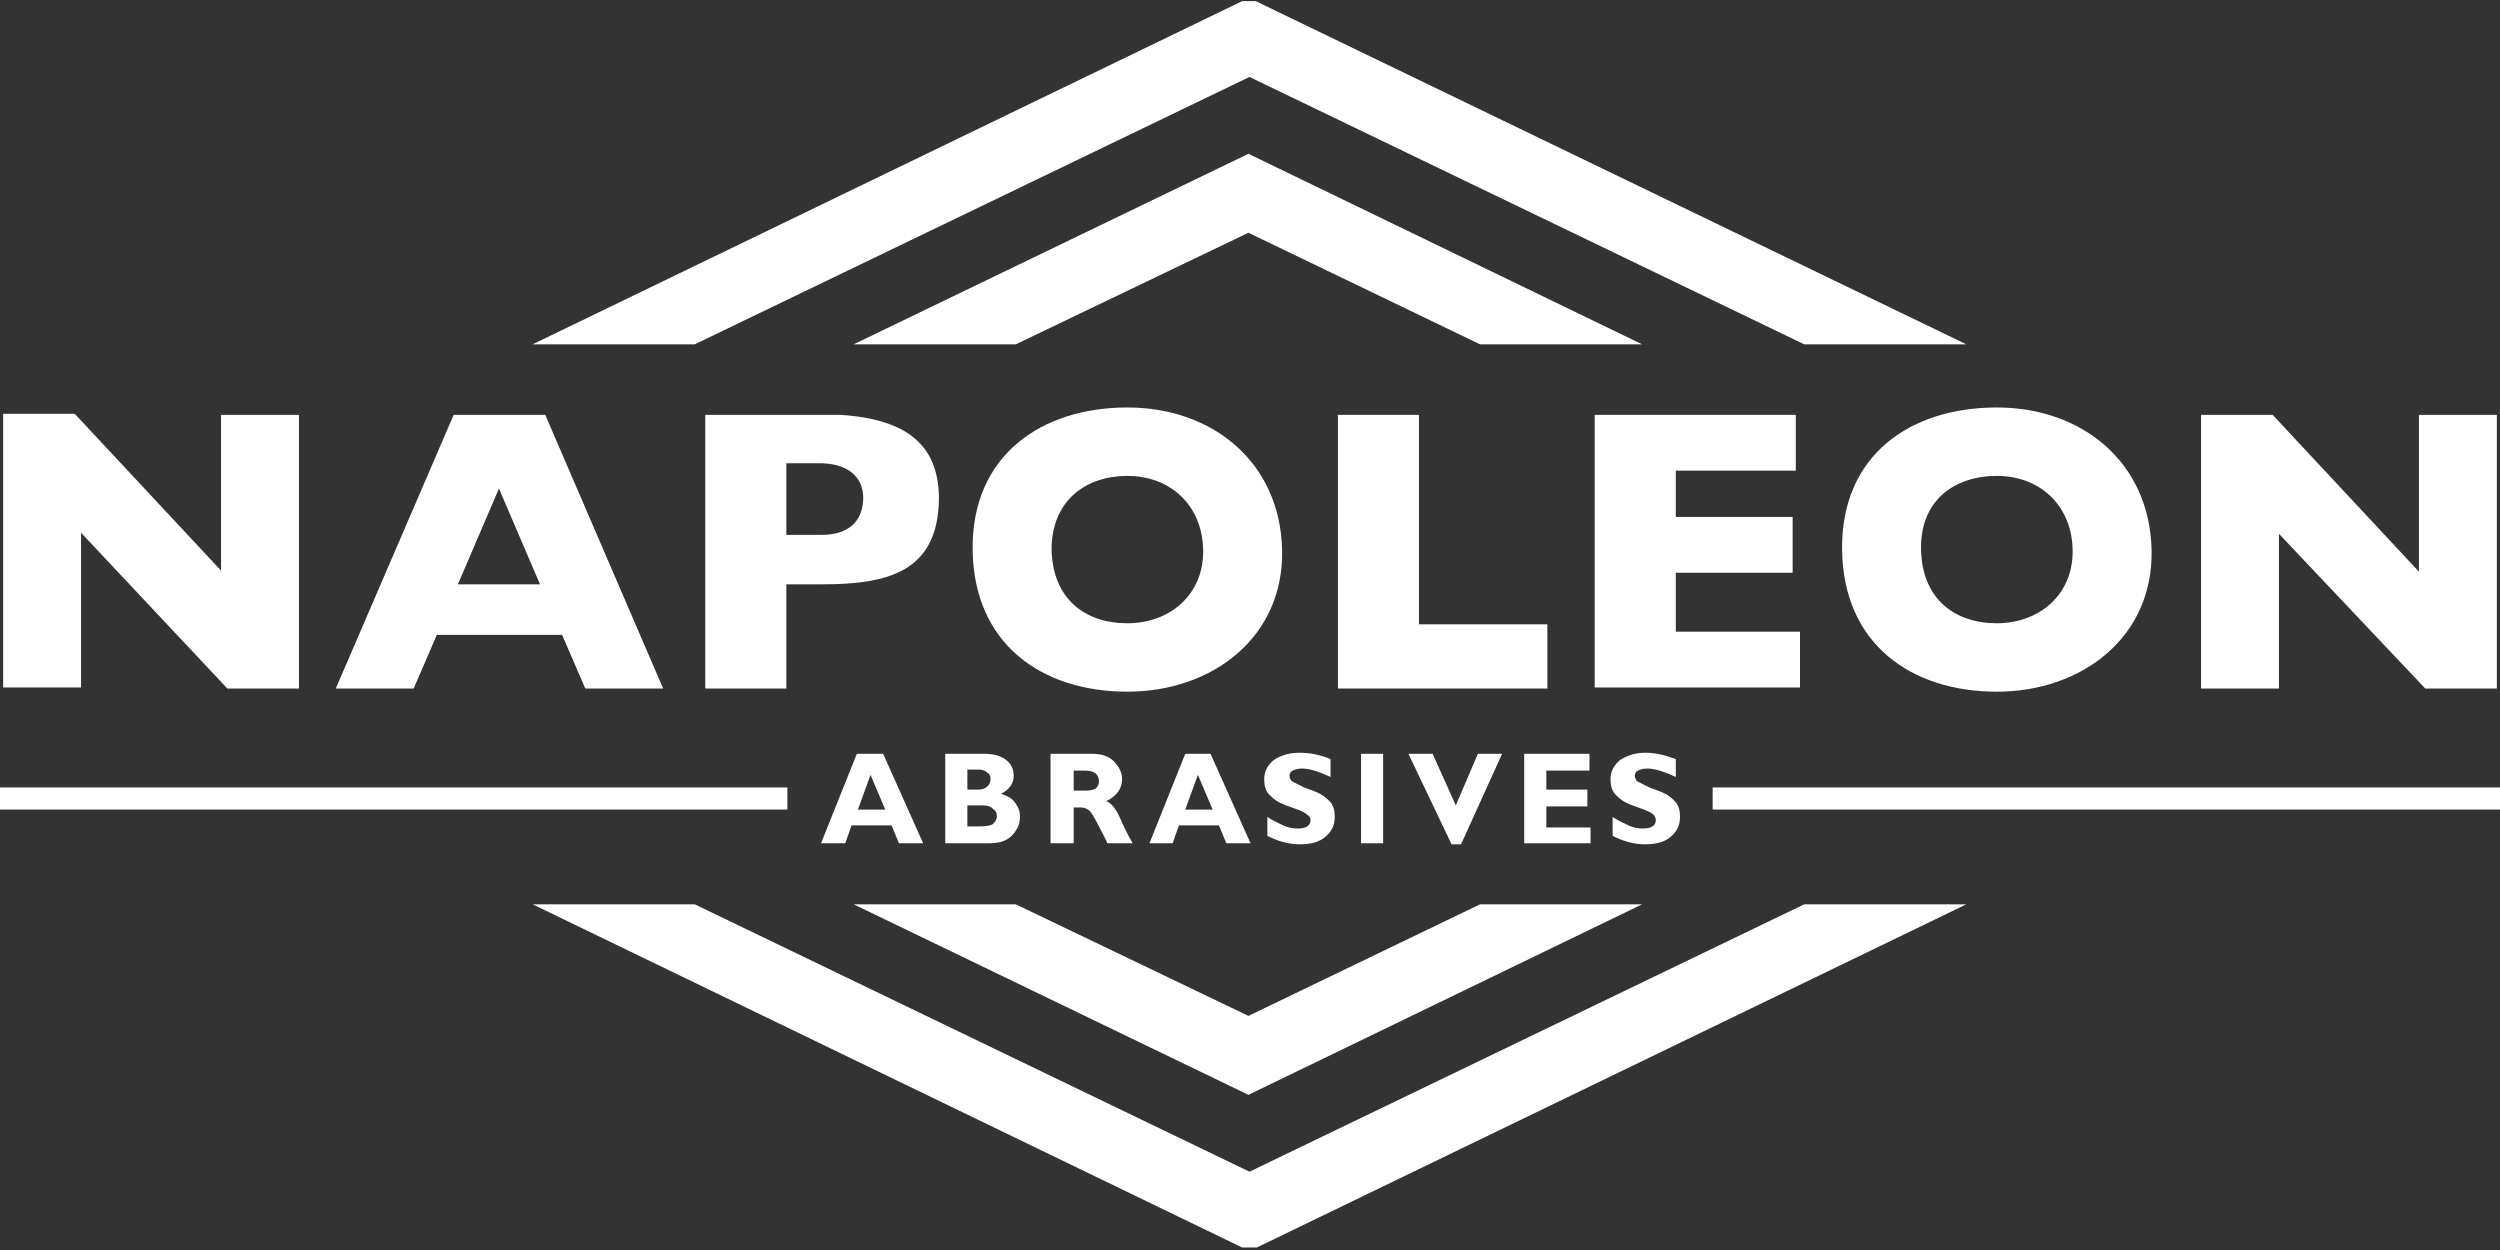 <svg width="176" height="88" viewBox="0 0 176 88" fill="none" xmlns="http://www.w3.org/2000/svg">
<rect x="0" y="0" width="176" height="88" fill="#333333" stroke="none"/>
<path fill-rule="evenodd" clip-rule="evenodd" d="M37.497 24.24H48.91L87.963 5.417L127.016 24.24H138.429L88.408 0.082H87.444L37.497 24.24ZM115.604 24.24H104.192L87.889 16.385L71.512 24.24H60.099L87.889 10.827L115.604 24.24Z" fill="white"/>
<path fill-rule="evenodd" clip-rule="evenodd" d="M37.497 63.664H48.91L87.963 82.487L127.016 63.664H138.429L88.482 87.822H87.444L37.497 63.664ZM115.604 63.664H104.192L87.889 71.519L71.512 63.664H60.099L87.889 77.077L115.604 63.664Z" fill="white"/>
<path fill-rule="evenodd" clip-rule="evenodd" d="M15.562 29.205H21.046V48.472H16.007L5.706 37.505V48.398H0.222V29.131H5.262L15.562 40.172V29.205Z" fill="white"/>
<path fill-rule="evenodd" clip-rule="evenodd" d="M31.939 29.205H38.386L46.686 48.472H41.203L39.572 44.693H30.754L29.123 48.472H23.64L31.939 29.205ZM38.016 41.136L35.126 34.392L32.236 41.136H38.016Z" fill="white"/>
<path fill-rule="evenodd" clip-rule="evenodd" d="M49.651 29.205H59.136C63.879 29.502 66.102 31.354 66.102 35.133C66.028 40.247 62.545 41.136 57.876 41.136H55.357V48.472H49.651V29.205ZM55.357 32.614V37.653H57.876C59.655 37.653 60.692 36.764 60.766 35.208C60.84 33.8 59.951 32.688 57.876 32.614H55.357Z" fill="white"/>
<path fill-rule="evenodd" clip-rule="evenodd" d="M94.188 29.205H99.894V43.952H108.935V48.472H94.188V29.205Z" fill="white"/>
<path fill-rule="evenodd" clip-rule="evenodd" d="M112.344 29.205H126.424V33.133H117.976V36.393H126.201V40.321H117.976V44.471H126.72V48.398H112.269V29.205H112.344Z" fill="white"/>
<path fill-rule="evenodd" clip-rule="evenodd" d="M170.294 29.205H175.778V48.472H170.739L160.438 37.579V48.472H154.954V29.205H159.993L170.294 40.247V29.205Z" fill="white"/>
<path fill-rule="evenodd" clip-rule="evenodd" d="M79.367 28.686C85.369 28.686 90.112 32.539 90.26 38.69C90.408 44.841 85.369 48.694 79.367 48.694C73.364 48.694 68.547 45.36 68.473 38.69C68.399 32.021 73.364 28.686 79.367 28.686ZM79.367 33.503C82.331 33.503 84.628 35.504 84.702 38.69C84.776 41.877 82.331 43.878 79.367 43.878C76.403 43.878 74.105 42.173 74.031 38.69C74.031 35.207 76.477 33.503 79.367 33.503Z" fill="white"/>
<path fill-rule="evenodd" clip-rule="evenodd" d="M140.578 28.686C146.58 28.686 151.323 32.539 151.471 38.69C151.619 44.841 146.58 48.694 140.578 48.694C134.575 48.694 129.758 45.36 129.684 38.69C129.61 32.021 134.501 28.686 140.578 28.686ZM140.578 33.503C143.542 33.503 145.839 35.504 145.913 38.69C145.987 41.877 143.542 43.878 140.578 43.878C137.613 43.878 135.316 42.173 135.242 38.69C135.168 35.207 137.613 33.503 140.578 33.503Z" fill="white"/>
<path fill-rule="evenodd" clip-rule="evenodd" d="M117.976 53.437V54.697C117.16 54.327 116.493 54.104 115.975 54.104C115.678 54.104 115.456 54.178 115.308 54.252C115.16 54.327 115.085 54.475 115.085 54.623C115.085 54.771 115.16 54.845 115.234 54.993C115.382 55.068 115.678 55.216 116.123 55.438C116.568 55.586 116.938 55.735 117.234 55.883C117.531 56.031 117.753 56.253 117.976 56.476C118.198 56.772 118.272 57.069 118.272 57.513C118.272 58.106 118.05 58.551 117.605 58.921C117.16 59.292 116.568 59.44 115.826 59.44C115.011 59.44 114.27 59.218 113.529 58.847V57.513C113.974 57.809 114.344 57.958 114.641 58.106C114.937 58.254 115.308 58.328 115.678 58.328C116.271 58.328 116.568 58.106 116.568 57.735C116.568 57.587 116.493 57.439 116.419 57.365C116.271 57.217 115.975 57.069 115.53 56.92C115.085 56.772 114.715 56.624 114.418 56.476C114.122 56.327 113.9 56.105 113.677 55.883C113.455 55.586 113.381 55.29 113.381 54.845C113.381 54.327 113.603 53.882 114.048 53.511C114.493 53.215 115.085 52.993 115.826 52.993C116.493 52.993 117.16 53.141 117.976 53.437ZM111.973 58.18V59.366H107.304V53.067H111.899V54.252H108.861V55.586H111.751V56.772H108.861V58.254H111.973V58.18ZM105.748 53.067L102.858 59.44H102.191L99.153 53.067H100.857L102.488 56.698L104.044 53.067H105.748ZM97.374 53.067V59.366H95.818V53.067H97.374ZM93.669 53.437V54.697C92.854 54.327 92.187 54.104 91.668 54.104C91.372 54.104 91.149 54.178 91.001 54.252C90.853 54.327 90.779 54.475 90.779 54.623C90.779 54.771 90.853 54.845 90.927 54.993C91.075 55.068 91.372 55.216 91.816 55.438C92.261 55.586 92.632 55.735 92.928 55.883C93.224 56.031 93.447 56.253 93.669 56.476C93.891 56.772 93.965 57.069 93.965 57.513C93.965 58.106 93.743 58.551 93.299 58.921C92.854 59.292 92.261 59.44 91.52 59.44C90.705 59.44 89.964 59.218 89.223 58.847V57.513C89.667 57.809 90.038 57.958 90.334 58.106C90.631 58.254 91.001 58.328 91.372 58.328C91.965 58.328 92.261 58.106 92.261 57.735C92.261 57.587 92.187 57.439 92.039 57.365C91.891 57.217 91.594 57.069 91.149 56.92C90.705 56.772 90.334 56.624 90.038 56.476C89.741 56.327 89.519 56.105 89.297 55.883C89.075 55.586 89 55.29 89 54.845C89 54.327 89.223 53.882 89.667 53.511C90.112 53.215 90.705 52.993 91.446 52.993C92.261 52.993 92.928 53.141 93.669 53.437ZM85.221 53.067L88.037 59.366H86.333L85.814 58.106H82.998L82.553 59.366H80.923L83.442 53.067H85.221ZM85.369 56.994L84.332 54.549L83.442 56.994H85.369ZM73.883 53.067H76.847C77.514 53.067 78.033 53.215 78.403 53.586C78.774 53.956 78.996 54.401 78.996 54.845C78.996 55.512 78.626 56.031 77.885 56.401C78.255 56.55 78.552 56.92 78.848 57.587C79.144 58.254 79.441 58.847 79.737 59.366H77.959C77.885 59.143 77.662 58.773 77.366 58.18C77.069 57.587 76.847 57.217 76.699 57.069C76.477 56.92 76.328 56.846 76.106 56.846H75.587V59.366H73.957V53.067H73.883ZM75.587 54.252V55.66H76.477C76.773 55.66 76.995 55.586 77.144 55.512C77.292 55.364 77.366 55.216 77.366 54.993C77.366 54.549 77.069 54.252 76.403 54.252H75.587ZM66.546 53.067H69.288C69.955 53.067 70.474 53.215 70.845 53.511C71.215 53.808 71.363 54.178 71.363 54.623C71.363 55.142 71.067 55.586 70.474 55.883C70.919 56.031 71.215 56.179 71.437 56.476C71.66 56.772 71.808 57.069 71.808 57.513C71.808 58.032 71.586 58.477 71.215 58.847C70.845 59.218 70.326 59.366 69.585 59.366H66.546V53.067ZM68.103 54.252V55.586H68.918C69.14 55.586 69.362 55.512 69.511 55.364C69.659 55.216 69.733 55.068 69.733 54.845C69.733 54.623 69.659 54.475 69.511 54.401C69.362 54.252 69.14 54.178 68.918 54.178H68.103V54.252ZM68.103 56.698V58.18H68.992C69.437 58.18 69.733 58.106 69.881 58.032C70.029 57.884 70.178 57.735 70.178 57.439C70.178 57.217 70.103 57.069 69.881 56.92C69.733 56.772 69.511 56.698 69.214 56.698H68.103ZM62.174 53.067L64.99 59.366H63.286L62.767 58.106H59.951L59.507 59.366H57.802L60.322 53.067H62.174ZM62.322 56.994L61.285 54.549L60.396 56.994H62.322Z" fill="white"/>
<path d="M55.431 55.438H0V56.994H55.431V55.438Z" fill="white"/>
<path d="M176 55.438H120.569V56.994H176V55.438Z" fill="white"/>
</svg>
